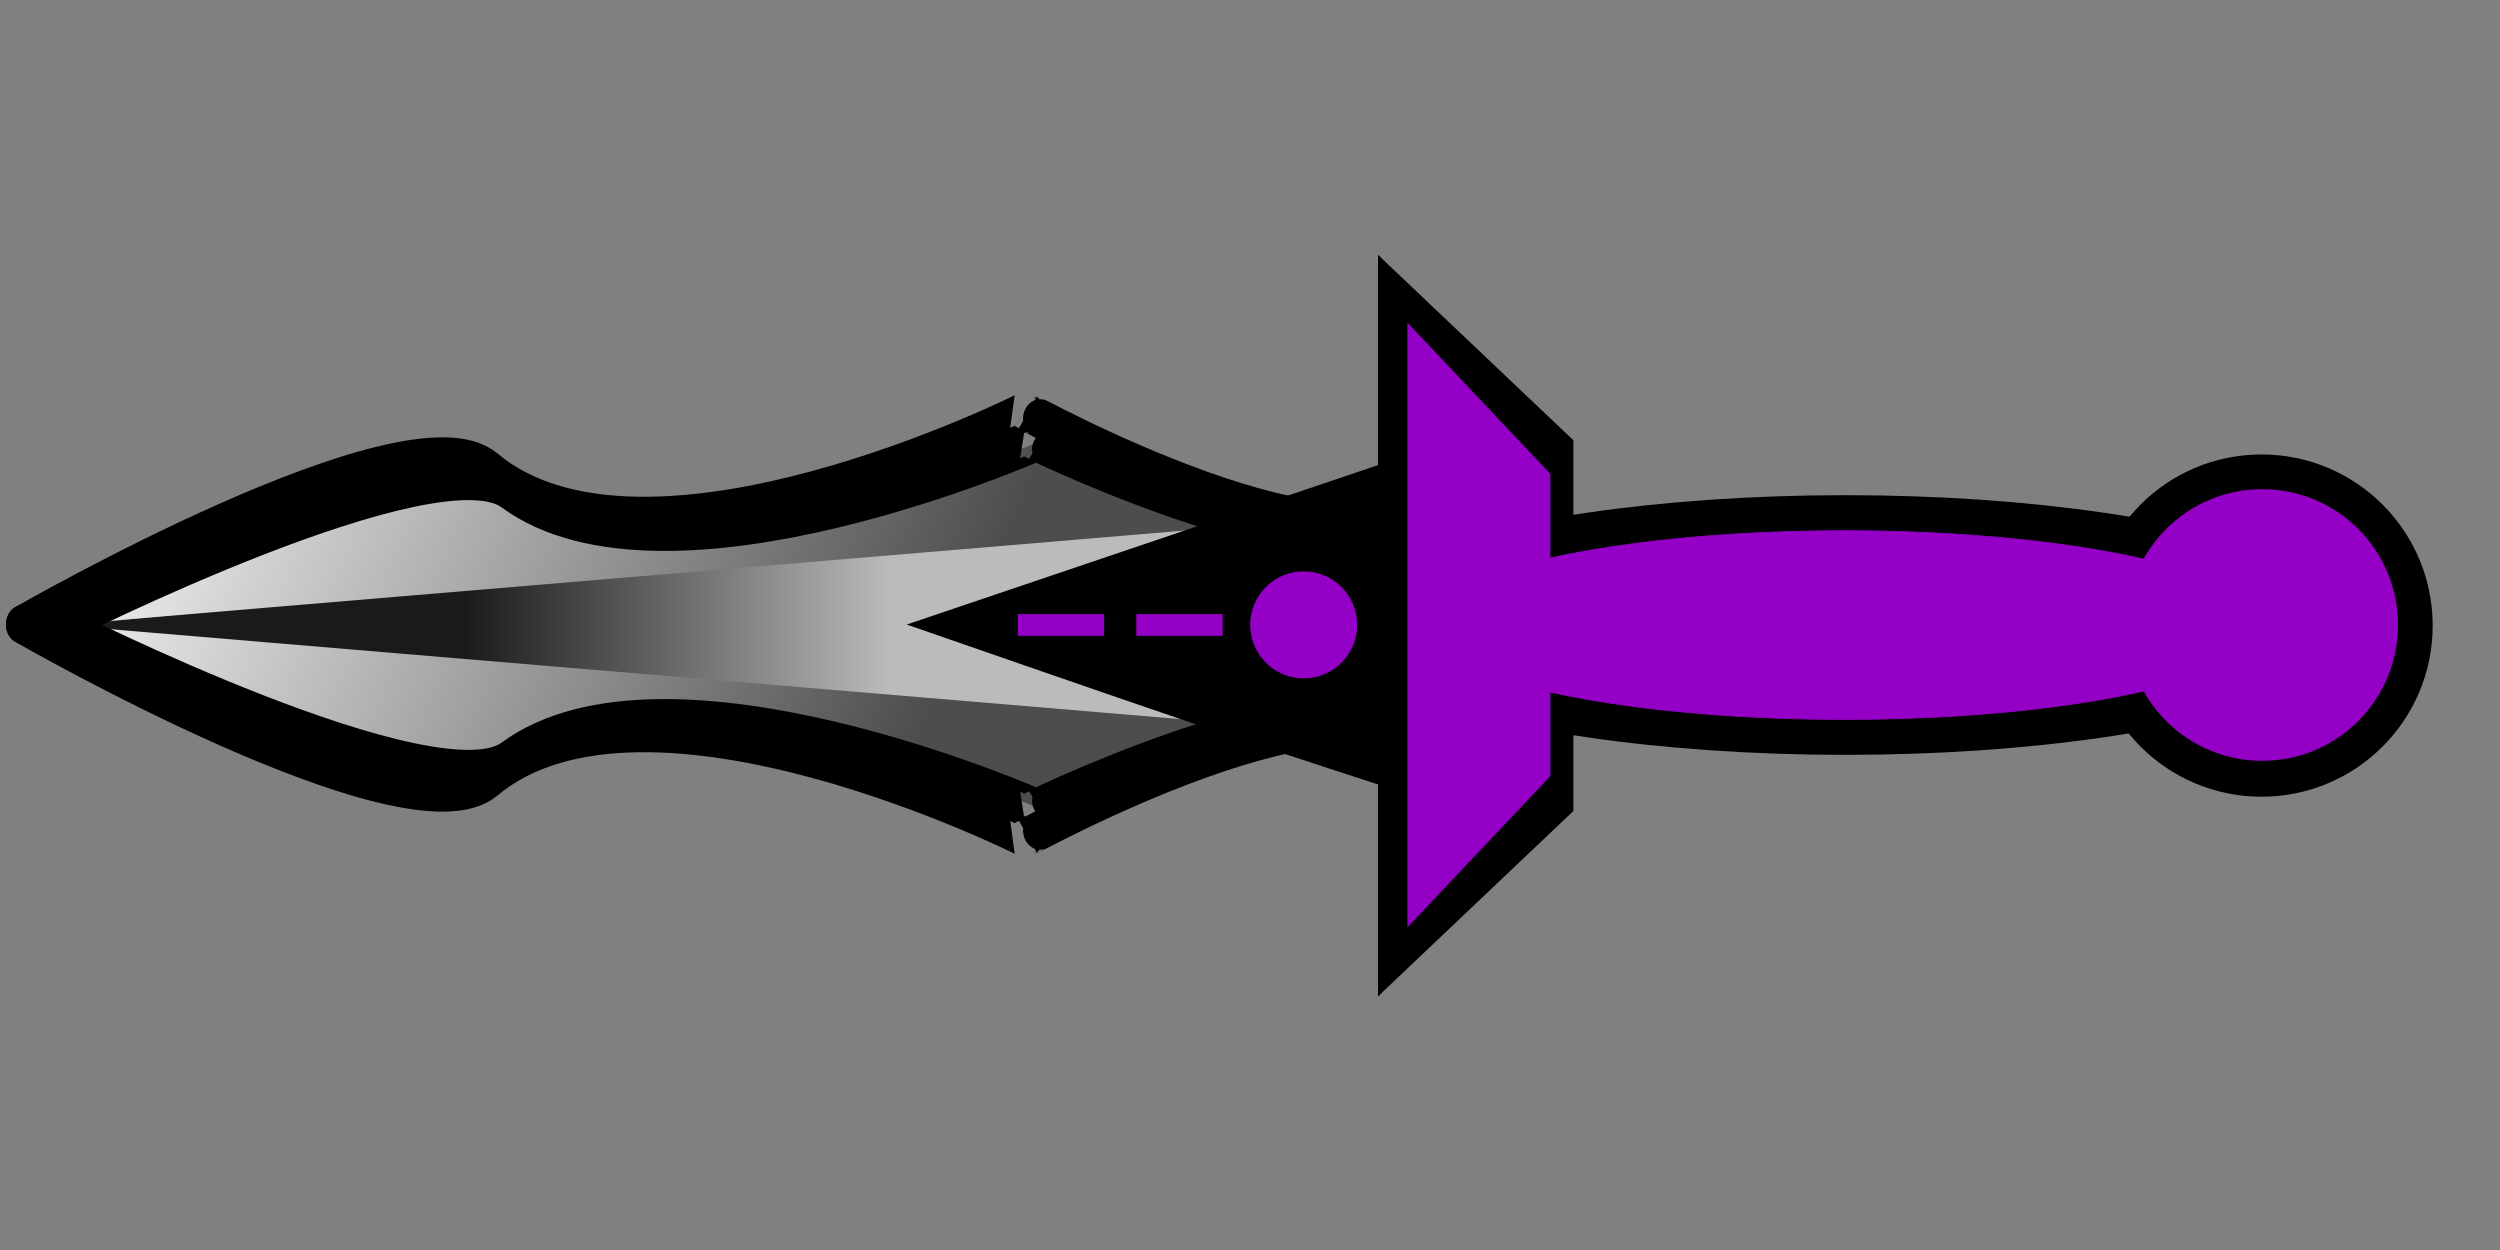 <?xml version="1.0" encoding="UTF-8" standalone="no"?>
<!DOCTYPE svg PUBLIC "-//W3C//DTD SVG 1.1//EN" "http://www.w3.org/Graphics/SVG/1.1/DTD/svg11.dtd">
<svg width="100%" height="100%" viewBox="0 0 1000 500" version="1.1" xmlns="http://www.w3.org/2000/svg" xmlns:xlink="http://www.w3.org/1999/xlink" xml:space="preserve" xmlns:serif="http://www.serif.com/" style="fill-rule:evenodd;clip-rule:evenodd;stroke-linecap:round;stroke-linejoin:round;stroke-miterlimit:1.5;">
    <rect x="0" y="0" width="1000" height="500" fill="#808080" stroke="none"/>
    <g id="dagger.svg" transform="matrix(6.12323e-17,1,-1,6.12323e-17,500,250)">
        <g transform="matrix(1,0,0,1,-500,-500)">
            <g id="Ebene1">
                <g transform="matrix(1.141,0,0,1,-70.31,-2.168)">
                    <path d="M500,975.974L459.765,496.866C460.884,492.337 461.872,487.843 462.69,483.44L500,603.142C500,603.142 523.739,529.049 532.793,500C534.178,495.556 535.804,490.267 537.53,484.608C538.303,488.637 539.215,492.737 540.235,496.866L500,975.974Z" style="fill:url(#_Linear1);"/>
                </g>
                <g id="Ebene2" transform="matrix(1,0,0,1,8.379,8.851)">
                    <path d="M445.674,419.998C481.868,446.052 418.586,576.69 418.653,576.613C418.731,576.522 483.986,724.566 438.552,786.298C415.872,817.113 491.621,967.123 491.621,967.123" style="fill:url(#_Linear2);"/>
                    <g>
                        <clipPath id="_clip3">
                            <path d="M445.674,419.998C481.868,446.052 418.586,576.69 418.653,576.613C418.731,576.522 483.986,724.566 438.552,786.298C415.872,817.113 491.621,967.123 491.621,967.123"/>
                        </clipPath>
                        <g clip-path="url(#_clip3)">
                            <g transform="matrix(1,0,0,1,-8.379,-8.851)">
                                <path d="M459.765,496.866L500,975.974C500,975.974 424.251,825.965 446.931,795.149C492.365,733.418 427.11,585.373 427.032,585.464C426.992,585.51 449.196,539.658 459.765,496.866Z" style="fill:none;"/>
                            </g>
                            <g transform="matrix(1,0,0,1,-8.379,-8.851)">
                                <path d="M454.053,428.849C466.53,437.83 467.186,459.241 462.69,483.44L457.144,465.645L454.053,428.849Z" style="fill:rgb(228,228,228);"/>
                            </g>
                            <g transform="matrix(1,0,0,1,-8.379,-8.851)">
                                <path d="M462.69,483.44L457.144,465.645L455.712,448.598L464.481,448.598C466.018,458.449 465.085,470.549 462.69,483.44Z"/>
                            </g>
                        </g>
                    </g>
                    <path d="M445.674,419.998C481.868,446.052 418.586,576.69 418.653,576.613C418.731,576.522 483.986,724.566 438.552,786.298C415.872,817.113 491.621,967.123 491.621,967.123" style="fill:none;stroke:black;stroke-width:14.71px;"/>
                    <g transform="matrix(-1,0,0,1,983.242,0)">
                        <path d="M445.674,419.998C481.868,446.052 418.586,576.69 418.653,576.613C418.731,576.522 483.986,724.566 438.552,786.298C415.872,817.113 491.621,967.123 491.621,967.123" style="fill:url(#_Linear4);"/>
                        <g>
                            <clipPath id="_clip5">
                                <path d="M445.674,419.998C481.868,446.052 418.586,576.69 418.653,576.613C418.731,576.522 483.986,724.566 438.552,786.298C415.872,817.113 491.621,967.123 491.621,967.123"/>
                            </clipPath>
                            <g clip-path="url(#_clip5)">
                                <g transform="matrix(-1,0,0,1,991.621,-8.851)">
                                    <path d="M540.235,496.866C550.804,539.658 573.008,585.51 572.968,585.464C572.89,585.373 507.635,733.418 553.069,795.149C575.749,825.965 500,975.974 500,975.974L540.235,496.866Z" style="fill:none;"/>
                                </g>
                                <g transform="matrix(-1,0,0,1,991.621,-8.851)">
                                    <path d="M542.692,467.601C540.961,473.33 539.199,479.142 537.53,484.608C532.796,459.932 533.269,437.975 545.947,428.849L542.692,467.601Z" style="fill:rgb(228,228,228);"/>
                                </g>
                                <g transform="matrix(-1,0,0,1,991.621,-8.851)">
                                    <path d="M542.692,467.601C540.961,473.33 539.199,479.142 537.53,484.608C534.973,471.281 533.936,458.746 535.519,448.598L544.288,448.598L542.692,467.601Z"/>
                                </g>
                            </g>
                        </g>
                        <path d="M445.674,419.998C481.868,446.052 418.586,576.69 418.653,576.613C418.731,576.522 483.986,724.566 438.552,786.298C415.872,817.113 491.621,967.123 491.621,967.123" style="fill:none;stroke:black;stroke-width:14.71px;"/>
                    </g>
                </g>
                <g id="Ebene11" serif:id="Ebene1">
                    <g transform="matrix(1.26,0,0,1.26,-95.332,-603.07)">
                        <circle cx="472.671" cy="554.326" r="54.326"/>
                    </g>
                    <g transform="matrix(0.956,0,0,3.789,48.132,-1838.53)">
                        <circle cx="472.671" cy="554.326" r="54.326"/>
                    </g>
                    <g transform="matrix(1.226,0,0,1.367,-110.268,-215.591)">
                        <path d="M618.931,486.014L377.018,486.014L437.496,428.849L558.453,428.849L618.931,486.014Z"/>
                    </g>
                    <g transform="matrix(-1.248,-1.52786e-16,1.75977e-16,-1.437,1084.88,1289.82)">
                        <path d="M468.804,454.068L523.648,594.862L413.96,594.862C413.96,594.862 428.263,556.473 435.698,537.386C444.839,513.921 468.804,454.068 468.804,454.068Z"/>
                    </g>
                    <g id="Ebene21" serif:id="Ebene2" transform="matrix(1.17,0,0,1.027,-75.4,-2.473)">
                        <path d="M445.674,419.998C481.868,446.052 418.586,576.69 418.653,576.613C418.731,576.522 483.986,724.566 438.552,786.298C415.872,817.113 491.621,967.123 491.621,967.123" style="fill:none;stroke:black;stroke-width:13.36px;"/>
                        <g transform="matrix(-1,0,0,1,983.242,0)">
                            <path d="M445.674,419.998C481.868,446.052 418.586,576.69 418.653,576.613C418.731,576.522 483.986,724.566 438.552,786.298C415.872,817.113 491.621,967.123 491.621,967.123" style="fill:none;stroke:black;stroke-width:13.36px;"/>
                        </g>
                    </g>
                </g>
                <g transform="matrix(1,0,0,1,27.329,-459.22)">
                    <circle cx="472.671" cy="554.326" r="54.326" style="fill:rgb(148,0,198);"/>
                </g>
                <g transform="matrix(0.394,0,0,0.394,313.712,260.12)">
                    <circle cx="472.671" cy="554.326" r="54.326" style="fill:rgb(148,0,198);"/>
                </g>
                <g transform="matrix(1,0,0,0.726,-1.773,131.559)">
                    <rect x="497.425" y="522.589" width="8.696" height="47.539" style="fill:rgb(148,0,198);"/>
                </g>
                <g transform="matrix(1,0,0,0.726,-1.773,178.941)">
                    <rect x="497.425" y="522.589" width="8.696" height="47.539" style="fill:rgb(148,0,198);"/>
                </g>
                <g transform="matrix(0.695,0,0,3.072,171.524,-1440.74)">
                    <circle cx="472.671" cy="554.326" r="54.326" style="fill:rgb(148,0,198);stroke:rgb(148,0,198);stroke-width:0.45px;"/>
                </g>
                <g transform="matrix(1.226,0,0,1,-110.268,-37.416)">
                    <path d="M618.931,486.014L377.018,486.014L437.496,428.849L558.453,428.849L618.931,486.014Z"/>
                </g>
                <g transform="matrix(1,0,0,1,2.025,-48.976)">
                    <path d="M618.931,486.014L377.018,486.014L437.496,428.849L558.453,428.849L618.931,486.014Z" style="fill:rgb(148,0,198);"/>
                </g>
            </g>
        </g>
    </g>
    <defs>
        <linearGradient id="_Linear1" x1="0" y1="0" x2="1" y2="0" gradientUnits="userSpaceOnUse" gradientTransform="matrix(-1.03384e-13,-170.91,170.91,-1.03384e-13,500,816.579)"><stop offset="0" style="stop-color:rgb(26,26,26);stop-opacity:1"/><stop offset="1" style="stop-color:rgb(187,187,187);stop-opacity:1"/></linearGradient>
        <linearGradient id="_Linear2" x1="0" y1="0" x2="1" y2="0" gradientUnits="userSpaceOnUse" gradientTransform="matrix(145.937,-330.305,330.305,145.937,418.653,967.123)"><stop offset="0" style="stop-color:white;stop-opacity:1"/><stop offset="1" style="stop-color:rgb(77,77,77);stop-opacity:1"/></linearGradient>
        <linearGradient id="_Linear4" x1="0" y1="0" x2="1" y2="0" gradientUnits="userSpaceOnUse" gradientTransform="matrix(-145.937,-330.305,330.305,-145.937,564.589,967.123)"><stop offset="0" style="stop-color:white;stop-opacity:1"/><stop offset="1" style="stop-color:rgb(77,77,77);stop-opacity:1"/></linearGradient>
    </defs>
</svg>
